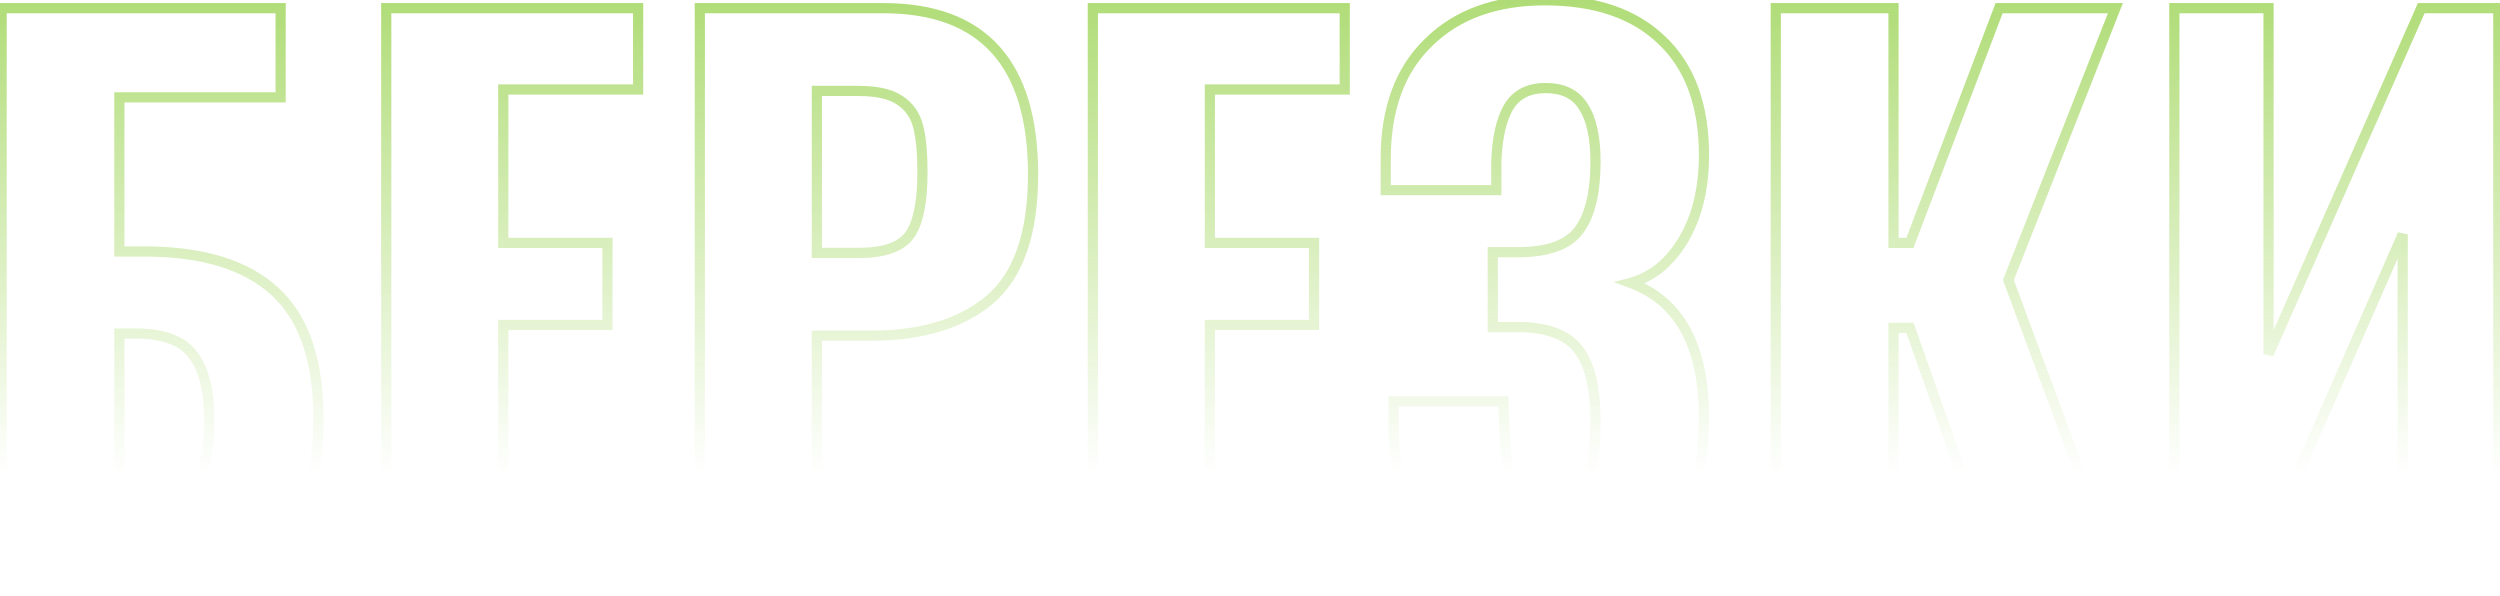 <svg width="981" height="234" viewBox="0 0 981 234" fill="none" xmlns="http://www.w3.org/2000/svg">
<path d="M0.64 3.2V1.2H-1.36V3.2H0.64ZM110.12 3.2H112.12V1.2H110.12V3.2ZM110.12 38.2V40.2H112.12V38.2H110.12ZM46.84 38.2V36.2H44.84V38.2H46.84ZM46.84 98.68H44.84V100.68H46.84V98.68ZM107.88 114.36L106.527 115.833L107.88 114.36ZM116 204.52L114.297 203.472L114.291 203.481L116 204.52ZM91.64 224.4L90.967 222.516L90.957 222.52L91.64 224.4ZM0.64 230H-1.36V232H0.64V230ZM75.68 191.36L77.225 192.629L75.68 191.36ZM75.96 139.56L74.329 140.717L74.338 140.73L74.347 140.743L75.96 139.56ZM46.84 130.88V128.88H44.84V130.88H46.84ZM46.84 199.2H44.84V201.2H46.84V199.2ZM0.64 5.2L110.12 5.2V1.2L0.64 1.2V5.2ZM108.12 3.2L108.12 38.2H112.12V3.2H108.12ZM110.12 36.2L46.84 36.2V40.2L110.12 40.2V36.2ZM44.84 38.2L44.84 98.68H48.84V38.2H44.84ZM46.84 100.68H56.64V96.68H46.84V100.68ZM56.64 100.68C79.145 100.68 95.651 105.849 106.527 115.833L109.233 112.887C97.335 101.965 79.681 96.68 56.64 96.68V100.68ZM106.527 115.833C117.339 125.759 122.96 141.719 122.96 164.2H126.96C126.96 141.134 121.194 123.868 109.233 112.887L106.527 115.833ZM122.96 164.2C122.96 181.178 120.001 194.202 114.297 203.472L117.703 205.568C123.945 195.425 126.96 181.569 126.96 164.2H122.96ZM114.291 203.481C108.742 212.611 100.987 218.938 90.967 222.517L92.313 226.283C103.2 222.395 111.685 215.469 117.709 205.559L114.291 203.481ZM90.957 222.52C80.975 226.15 68.53 228 53.56 228V232C68.83 232 81.771 230.117 92.323 226.28L90.957 222.52ZM53.56 228H0.64V232H53.56V228ZM2.64 230L2.64 3.2H-1.36L-1.36 230H2.64ZM53.84 201.2C64.391 201.2 72.39 198.517 77.225 192.629L74.135 190.091C70.384 194.657 63.823 197.2 53.84 197.2V201.2ZM77.225 192.629C81.975 186.847 84.12 177.384 84.12 164.76H80.12C80.12 177.149 77.972 185.419 74.135 190.091L77.225 192.629ZM84.12 164.76C84.12 153.375 82.043 144.473 77.573 138.377L74.347 140.743C78.09 145.847 80.12 153.745 80.12 164.76H84.12ZM77.591 138.402C72.937 131.845 64.572 128.88 53.28 128.88V132.88C64.014 132.88 70.769 135.702 74.329 140.717L77.591 138.402ZM53.28 128.88H46.84V132.88H53.28V128.88ZM44.84 130.88L44.84 199.2H48.84V130.88H44.84ZM46.84 201.2H53.84V197.2H46.84V201.2ZM151.564 3.2V1.2H149.564V3.2H151.564ZM250.404 3.2H252.404V1.2H250.404V3.2ZM250.404 35.12V37.12H252.404V35.12H250.404ZM197.484 35.12V33.12H195.484V35.12H197.484ZM197.484 95.32H195.484V97.32H197.484V95.32ZM238.364 95.32H240.364V93.32H238.364V95.32ZM238.364 127.52V129.52H240.364V127.52H238.364ZM197.484 127.52V125.52H195.484V127.52H197.484ZM197.484 198.64H195.484V200.64H197.484V198.64ZM250.964 198.64H252.964V196.64H250.964V198.64ZM250.964 230V232H252.964V230H250.964ZM151.564 230H149.564V232H151.564V230ZM151.564 5.2L250.404 5.2V1.2L151.564 1.2V5.2ZM248.404 3.2V35.12H252.404V3.2H248.404ZM250.404 33.12L197.484 33.12V37.12L250.404 37.12V33.12ZM195.484 35.12V95.32H199.484V35.12H195.484ZM197.484 97.32H238.364V93.32H197.484V97.32ZM236.364 95.32V127.52H240.364V95.32H236.364ZM238.364 125.52H197.484V129.52H238.364V125.52ZM195.484 127.52L195.484 198.64H199.484L199.484 127.52H195.484ZM197.484 200.64H250.964V196.64H197.484V200.64ZM248.964 198.64V230H252.964V198.64H248.964ZM250.964 228L151.564 228V232L250.964 232V228ZM153.564 230L153.564 3.2H149.564L149.564 230H153.564ZM274.611 3.2V1.2H272.611V3.2H274.611ZM388.571 117.44L389.867 118.964L389.874 118.958L389.881 118.951L388.571 117.44ZM320.531 131.72V129.72H318.531V131.72H320.531ZM320.531 230V232H322.531V230H320.531ZM274.611 230H272.611V232H274.611V230ZM356.931 92.24L358.554 93.409L356.931 92.24ZM360.291 49.68L358.351 50.165L358.353 50.175L358.356 50.185L360.291 49.68ZM353.011 39.32L351.882 40.971L351.901 40.984L351.921 40.997L353.011 39.32ZM320.531 35.68V33.68H318.531V35.68H320.531ZM320.531 99.24H318.531V101.24H320.531V99.24ZM274.611 5.2L346.571 5.2V1.2L274.611 1.2V5.2ZM346.571 5.2C365.806 5.2 379.882 10.526 389.186 20.849C398.525 31.212 403.371 46.953 403.371 68.44H407.371C407.371 46.433 402.417 29.555 392.157 18.171C381.861 6.747 366.536 1.2 346.571 1.2V5.2ZM403.371 68.44C403.371 91.138 397.829 106.77 387.261 115.929L389.881 118.951C401.713 108.697 407.371 91.662 407.371 68.44H403.371ZM387.276 115.916C376.549 125.034 361.481 129.72 341.811 129.72V133.72C362.089 133.72 378.193 128.886 389.867 118.964L387.276 115.916ZM341.811 129.72H320.531V133.72H341.811V129.72ZM318.531 131.72V230H322.531V131.72H318.531ZM320.531 228H274.611V232H320.531V228ZM276.611 230L276.611 3.2H272.611L272.611 230H276.611ZM337.051 101.24C347.132 101.24 354.614 98.881 358.554 93.409L355.308 91.071C352.528 94.932 346.757 97.24 337.051 97.24V101.24ZM358.554 93.409C362.309 88.194 363.971 79.418 363.971 67.6H359.971C359.971 79.302 358.274 86.953 355.308 91.071L358.554 93.409ZM363.971 67.6C363.971 59.88 363.41 53.71 362.227 49.175L358.356 50.185C359.413 54.236 359.971 60.013 359.971 67.6H363.971ZM362.232 49.195C360.994 44.245 358.276 40.356 354.101 37.643L351.921 40.997C355.214 43.137 357.349 46.155 358.351 50.165L362.232 49.195ZM354.141 37.669C350.102 34.906 344.204 33.68 336.771 33.68V37.68C343.898 37.68 348.827 38.881 351.882 40.971L354.141 37.669ZM336.771 33.68H320.531V37.68H336.771V33.68ZM318.531 35.68L318.531 99.24H322.531L322.531 35.68H318.531ZM320.531 101.24H337.051V97.24H320.531V101.24ZM428.83 3.2V1.2H426.83V3.2H428.83ZM527.67 3.2H529.67V1.2H527.67V3.2ZM527.67 35.12V37.12H529.67V35.12H527.67ZM474.75 35.12V33.12H472.75V35.12H474.75ZM474.75 95.32H472.75V97.32H474.75V95.32ZM515.63 95.32H517.63V93.32H515.63V95.32ZM515.63 127.52V129.52H517.63V127.52H515.63ZM474.75 127.52V125.52H472.75V127.52H474.75ZM474.75 198.64H472.75V200.64H474.75V198.64ZM528.23 198.64H530.23V196.64H528.23V198.64ZM528.23 230V232H530.23V230H528.23ZM428.83 230H426.83V232H428.83V230ZM428.83 5.2L527.67 5.2V1.2L428.83 1.2V5.2ZM525.67 3.2V35.12H529.67V3.2H525.67ZM527.67 33.12H474.75V37.12H527.67V33.12ZM472.75 35.12L472.75 95.32H476.75L476.75 35.12H472.75ZM474.75 97.32H515.63V93.32H474.75V97.32ZM513.63 95.32V127.52H517.63V95.32H513.63ZM515.63 125.52H474.75V129.52H515.63V125.52ZM472.75 127.52V198.64H476.75V127.52H472.75ZM474.75 200.64L528.23 200.64V196.64L474.75 196.64V200.64ZM526.23 198.64V230H530.23V198.64H526.23ZM528.23 228L428.83 228V232L528.23 232V228ZM430.83 230L430.83 3.2H426.83L426.83 230H430.83ZM561.117 216L559.553 217.246L561.117 216ZM546.837 157.48V155.48H544.837V157.48H546.837ZM589.957 157.48H591.957V155.48H589.957V157.48ZM590.237 165.88L592.237 165.847L592.235 165.773L592.229 165.699L590.237 165.88ZM594.157 190.24L592.368 191.134L592.382 191.162L592.396 191.188L594.157 190.24ZM622.437 189.96L624.239 190.828L624.245 190.815L624.251 190.802L622.437 189.96ZM619.917 137.88L621.565 136.747L619.917 137.88ZM597.517 128.36L597.586 126.361L597.551 126.36H597.517V128.36ZM585.757 128.36H583.757V130.36H585.757V128.36ZM585.757 98.96V96.96H583.757V98.96H585.757ZM596.677 98.96V100.96H596.694L596.71 100.96L596.677 98.96ZM619.637 90.28L618.031 89.088L618.024 89.097L619.637 90.28ZM621.317 41.84L619.614 42.888L619.628 42.911L619.643 42.934L621.317 41.84ZM591.917 42.12L590.196 41.1L590.19 41.11L590.185 41.121L591.917 42.12ZM587.157 63.12L585.159 63.038L585.157 63.079V63.12H587.157ZM587.157 74.6V76.6H589.157V74.6H587.157ZM543.757 74.6H541.757V76.6H543.757V74.6ZM560.557 16.64L561.947 18.078L561.953 18.072L561.959 18.066L560.557 16.64ZM652.117 15.8L650.728 17.239L650.734 17.245L650.74 17.251L652.117 15.8ZM660.517 94.2L662.229 95.234L662.233 95.227L662.238 95.219L660.517 94.2ZM639.797 111L639.282 109.068L633.186 110.693L639.105 112.876L639.797 111ZM654.077 215.44L655.648 216.678L654.077 215.44ZM607.877 231.92C586.566 231.92 571.682 226.049 562.681 214.754L559.553 217.246C569.592 229.845 585.881 235.92 607.877 235.92V231.92ZM562.681 214.754C553.542 203.285 548.837 186.897 548.837 165.32H544.837C544.837 187.423 549.651 204.821 559.553 217.246L562.681 214.754ZM548.837 165.32V157.48H544.837V165.32H548.837ZM546.837 159.48H589.957V155.48H546.837V159.48ZM587.957 157.48C587.957 161.051 588.05 163.92 588.245 166.061L592.229 165.699C592.05 163.733 591.957 161.003 591.957 157.48H587.957ZM588.237 165.913C588.424 177.34 589.727 185.851 592.368 191.134L595.946 189.346C593.734 184.922 592.423 177.193 592.237 165.847L588.237 165.913ZM592.396 191.188C595.451 196.862 601.014 199.52 608.437 199.52V195.52C602.046 195.52 598.089 193.325 595.918 189.292L592.396 191.188ZM608.437 199.52C612.125 199.52 615.367 198.848 618.067 197.39C620.792 195.918 622.853 193.705 624.239 190.828L620.635 189.092C619.594 191.255 618.108 192.822 616.167 193.87C614.2 194.932 611.656 195.52 608.437 195.52V199.52ZM624.251 190.802C626.87 185.162 628.077 176.488 628.077 165.04H624.077C624.077 176.365 622.858 184.305 620.623 189.118L624.251 190.802ZM628.077 165.04C628.077 152.747 626.009 143.211 621.565 136.747L618.269 139.013C622.038 144.496 624.077 153.066 624.077 165.04H628.077ZM621.565 136.747C616.947 130.03 608.72 126.745 597.586 126.361L597.448 130.359C607.967 130.722 614.673 133.783 618.269 139.013L621.565 136.747ZM597.517 126.36H585.757V130.36H597.517V126.36ZM587.757 128.36V98.96H583.757V128.36H587.757ZM585.757 100.96H596.677V96.96H585.757V100.96ZM596.71 100.96C608.151 100.769 616.593 97.812 621.25 91.463L618.024 89.097C614.467 93.948 607.603 96.778 596.644 96.96L596.71 100.96ZM621.243 91.472C625.915 85.175 628.077 75.697 628.077 63.4H624.077C624.077 75.37 621.946 83.811 618.031 89.088L621.243 91.472ZM628.077 63.4C628.077 53.716 626.474 46.072 622.991 40.745L619.643 42.934C622.507 47.315 624.077 54.044 624.077 63.4H628.077ZM623.02 40.792C619.588 35.215 613.907 32.56 606.477 32.56V36.56C612.86 36.56 617.072 38.759 619.614 42.888L623.02 40.792ZM606.477 32.56C599.174 32.56 593.602 35.353 590.196 41.1L593.637 43.14C596.205 38.807 600.34 36.56 606.477 36.56V32.56ZM590.185 41.121C587.152 46.377 585.538 53.751 585.159 63.038L589.155 63.202C589.523 54.196 591.082 47.569 593.649 43.119L590.185 41.121ZM585.157 63.12V74.6H589.157V63.12H585.157ZM587.157 72.6H543.757V76.6H587.157V72.6ZM545.757 74.6V62.28H541.757V74.6H545.757ZM545.757 62.28C545.757 43.074 551.232 28.436 561.947 18.078L559.167 15.202C547.482 26.497 541.757 42.286 541.757 62.28H545.757ZM561.959 18.066C572.705 7.5 587.37 2.12 606.197 2.12V-1.88C586.57 -1.88 570.809 3.754 559.155 15.214L561.959 18.066ZM606.197 2.12C625.634 2.12 640.38 7.248 650.728 17.239L653.506 14.361C642.201 3.446 626.333 -1.88 606.197 -1.88V2.12ZM650.74 17.251C661.248 27.224 666.637 41.66 666.637 60.88H670.637C670.637 40.9 665.012 25.282 653.494 14.349L650.74 17.251ZM666.637 60.88C666.637 73.67 663.989 84.407 658.796 93.181L662.238 95.219C667.872 85.7 670.637 74.223 670.637 60.88H666.637ZM658.805 93.166C653.601 101.779 647.083 106.987 639.282 109.068L640.312 112.932C649.311 110.533 656.606 104.541 662.229 95.234L658.805 93.166ZM639.105 112.876C648.274 116.259 655.101 122.121 659.671 130.507C664.266 138.939 666.637 150.034 666.637 163.92H670.637C670.637 149.62 668.201 137.801 663.183 128.593C658.14 119.339 650.547 112.834 640.489 109.124L639.105 112.876ZM666.637 163.92C666.637 185.676 661.842 202.353 652.506 214.202L655.648 216.678C665.726 203.887 670.637 186.218 670.637 163.92H666.637ZM652.506 214.202C643.299 225.887 628.584 231.92 607.877 231.92V235.92C629.357 235.92 645.441 229.633 655.648 216.678L652.506 214.202ZM696.812 3.2V1.2H694.812V3.2H696.812ZM743.012 3.2H745.012V1.2H743.012V3.2ZM743.012 95.32H741.012V97.32H743.012V95.32ZM749.452 95.32V97.32H750.831L751.321 96.03L749.452 95.32ZM784.452 3.2V1.2H783.072L782.582 2.49L784.452 3.2ZM830.092 3.2L831.953 3.933L833.029 1.2H830.092V3.2ZM788.092 109.88L786.231 109.147L785.951 109.858L786.217 110.575L788.092 109.88ZM832.612 230V232H835.486L834.487 229.305L832.612 230ZM785.292 230L783.406 230.667L783.878 232H785.292V230ZM749.452 128.64L751.337 127.973L750.866 126.64H749.452V128.64ZM743.012 128.64V126.64H741.012V128.64H743.012ZM743.012 230V232H745.012V230H743.012ZM696.812 230H694.812V232H696.812V230ZM696.812 5.2L743.012 5.2V1.2L696.812 1.2V5.2ZM741.012 3.2V95.32H745.012V3.2H741.012ZM743.012 97.32H749.452V93.32H743.012V97.32ZM751.321 96.03L786.321 3.91L782.582 2.49L747.582 94.61L751.321 96.03ZM784.452 5.2L830.092 5.2V1.2L784.452 1.2V5.2ZM828.231 2.467L786.231 109.147L789.953 110.613L831.953 3.933L828.231 2.467ZM786.217 110.575L830.737 230.695L834.487 229.305L789.967 109.185L786.217 110.575ZM832.612 228H785.292V232H832.612V228ZM787.177 229.333L751.337 127.973L747.566 129.307L783.406 230.667L787.177 229.333ZM749.452 126.64H743.012V130.64H749.452V126.64ZM741.012 128.64V230H745.012V128.64H741.012ZM743.012 228H696.812V232H743.012V228ZM698.812 230V3.2H694.812V230H698.812ZM853.218 3.2V1.2H851.218V3.2H853.218ZM890.178 3.2H892.178V1.2H890.178V3.2ZM890.178 139H888.178L892.008 139.807L890.178 139ZM950.098 3.2V1.2H948.795L948.268 2.393L950.098 3.2ZM980.338 3.2H982.338V1.2H980.338V3.2ZM980.338 230V232H982.338V230H980.338ZM942.818 230H940.818V232H942.818V230ZM942.818 91.96H944.818L940.986 91.157L942.818 91.96ZM882.338 230V232H883.645L884.17 230.803L882.338 230ZM853.218 230H851.218V232H853.218V230ZM853.218 5.2H890.178V1.2H853.218V5.2ZM888.178 3.2V139H892.178V3.2H888.178ZM892.008 139.807L951.928 4.007L948.268 2.393L888.348 138.193L892.008 139.807ZM950.098 5.2H980.338V1.2H950.098V5.2ZM978.338 3.2V230H982.338V3.2H978.338ZM980.338 228H942.818V232H980.338V228ZM944.818 230V91.96H940.818V230H944.818ZM940.986 91.157L880.506 229.197L884.17 230.803L944.65 92.763L940.986 91.157ZM882.338 228L853.218 228V232L882.338 232V228ZM855.218 230V3.2H851.218V230H855.218Z" fill="url(#paint0_linear_340_950)"/>
<defs>
<linearGradient id="paint0_linear_340_950" x1="490.889" y1="1.693" x2="490.889" y2="230.176" gradientUnits="userSpaceOnUse">
<stop stop-color="#7FC723" stop-opacity="0.61"/>
<stop offset="0.806" stop-color="#7FC723" stop-opacity="0"/>
</linearGradient>
</defs>
</svg>
